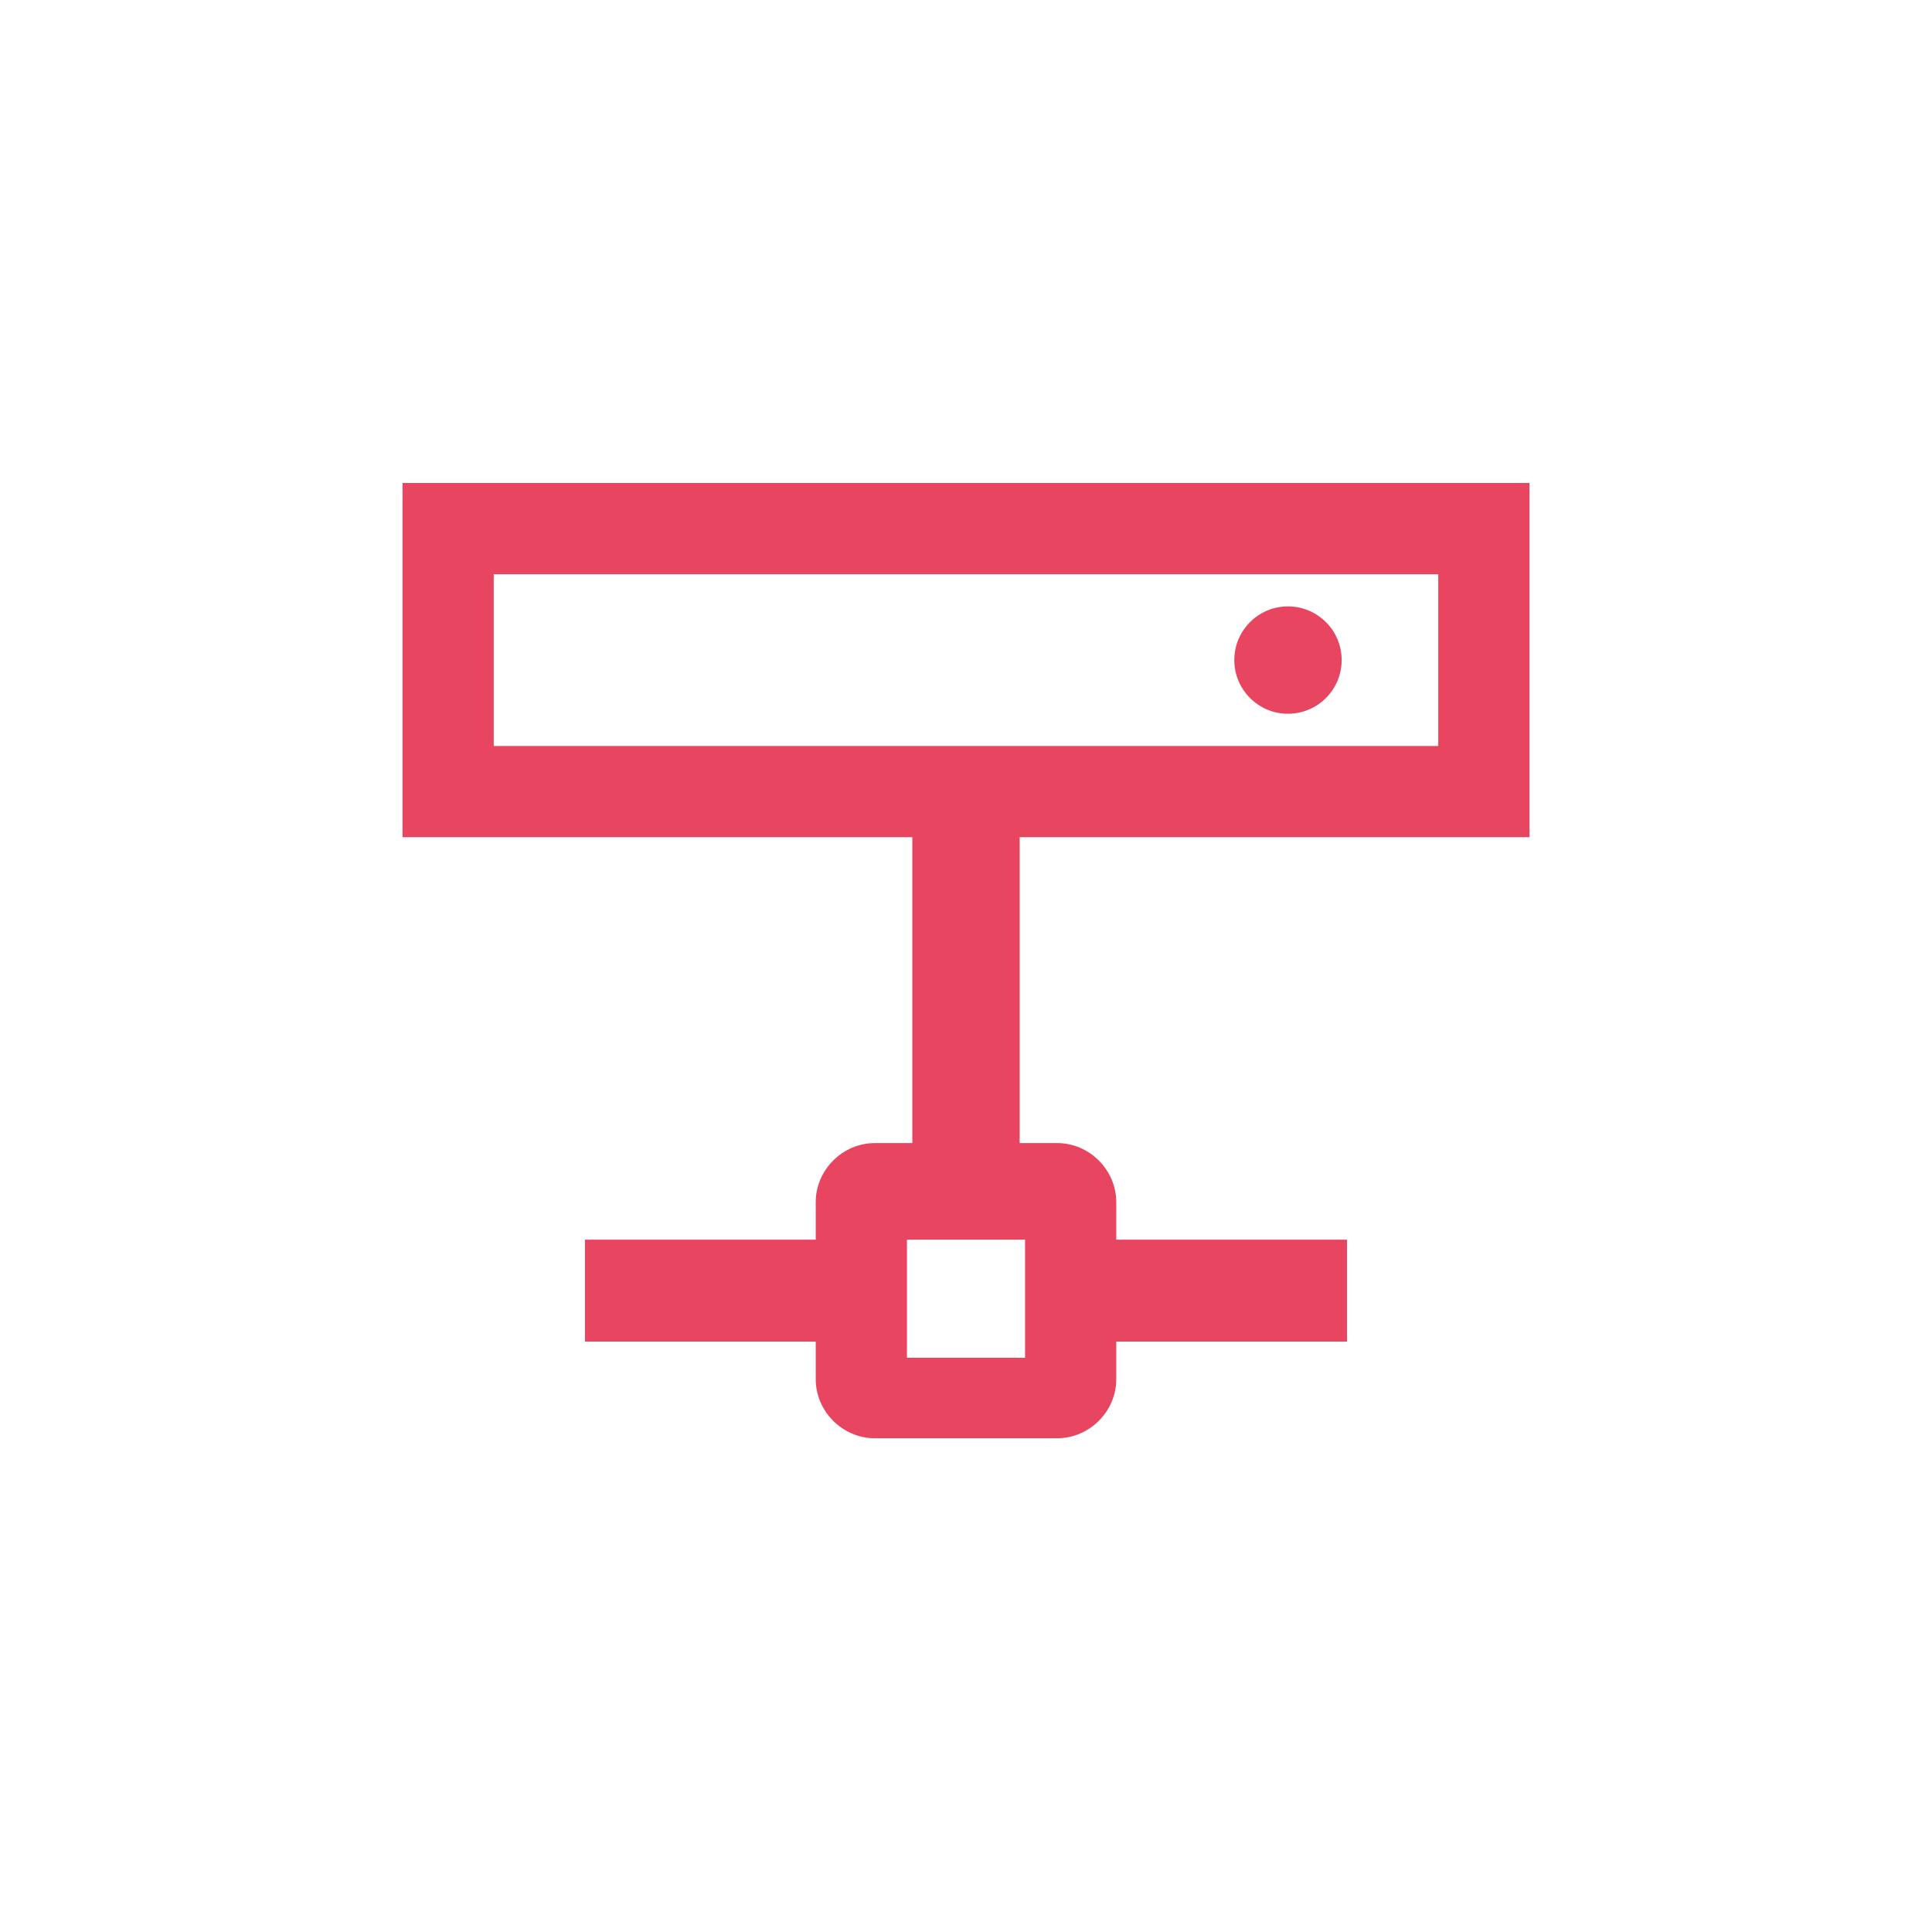 <?xml version="1.0" encoding="utf-8"?>
<svg fill="none" height="32" viewBox="0 0 32 32" width="32" xmlns="http://www.w3.org/2000/svg">
<g clip-path="url(#clip0_2529_17829)">
<path class="cfill" d="M25.333 13.867V8H6.667V13.867H15.111V18.933H14.489C13.956 18.933 13.511 19.378 13.511 19.911V20.533H9.689V22.222H13.511V22.844C13.511 23.378 13.956 23.822 14.489 23.822H17.511C18.044 23.822 18.489 23.378 18.489 22.844V22.222H22.311V20.533H18.489V19.911C18.489 19.378 18.044 18.933 17.511 18.933H16.889V13.867H25.333ZM16.978 22.489H15.022V20.533H16.978V22.489ZM8.178 9.511H23.822V12.356H8.178V9.511Z" fill="#E84560"/>
<path class="cfill" d="M21.333 11.822C21.824 11.822 22.222 11.424 22.222 10.933C22.222 10.442 21.824 10.044 21.333 10.044C20.842 10.044 20.444 10.442 20.444 10.933C20.444 11.424 20.842 11.822 21.333 11.822Z" fill="#E84560"/>
</g>
<defs>
<clipPath id="clip0_2529_17829">
<rect class="cfill" fill="white" height="18.667" transform="translate(6.667 6.667)" width="18.667"/>
</clipPath>
</defs>
</svg>
